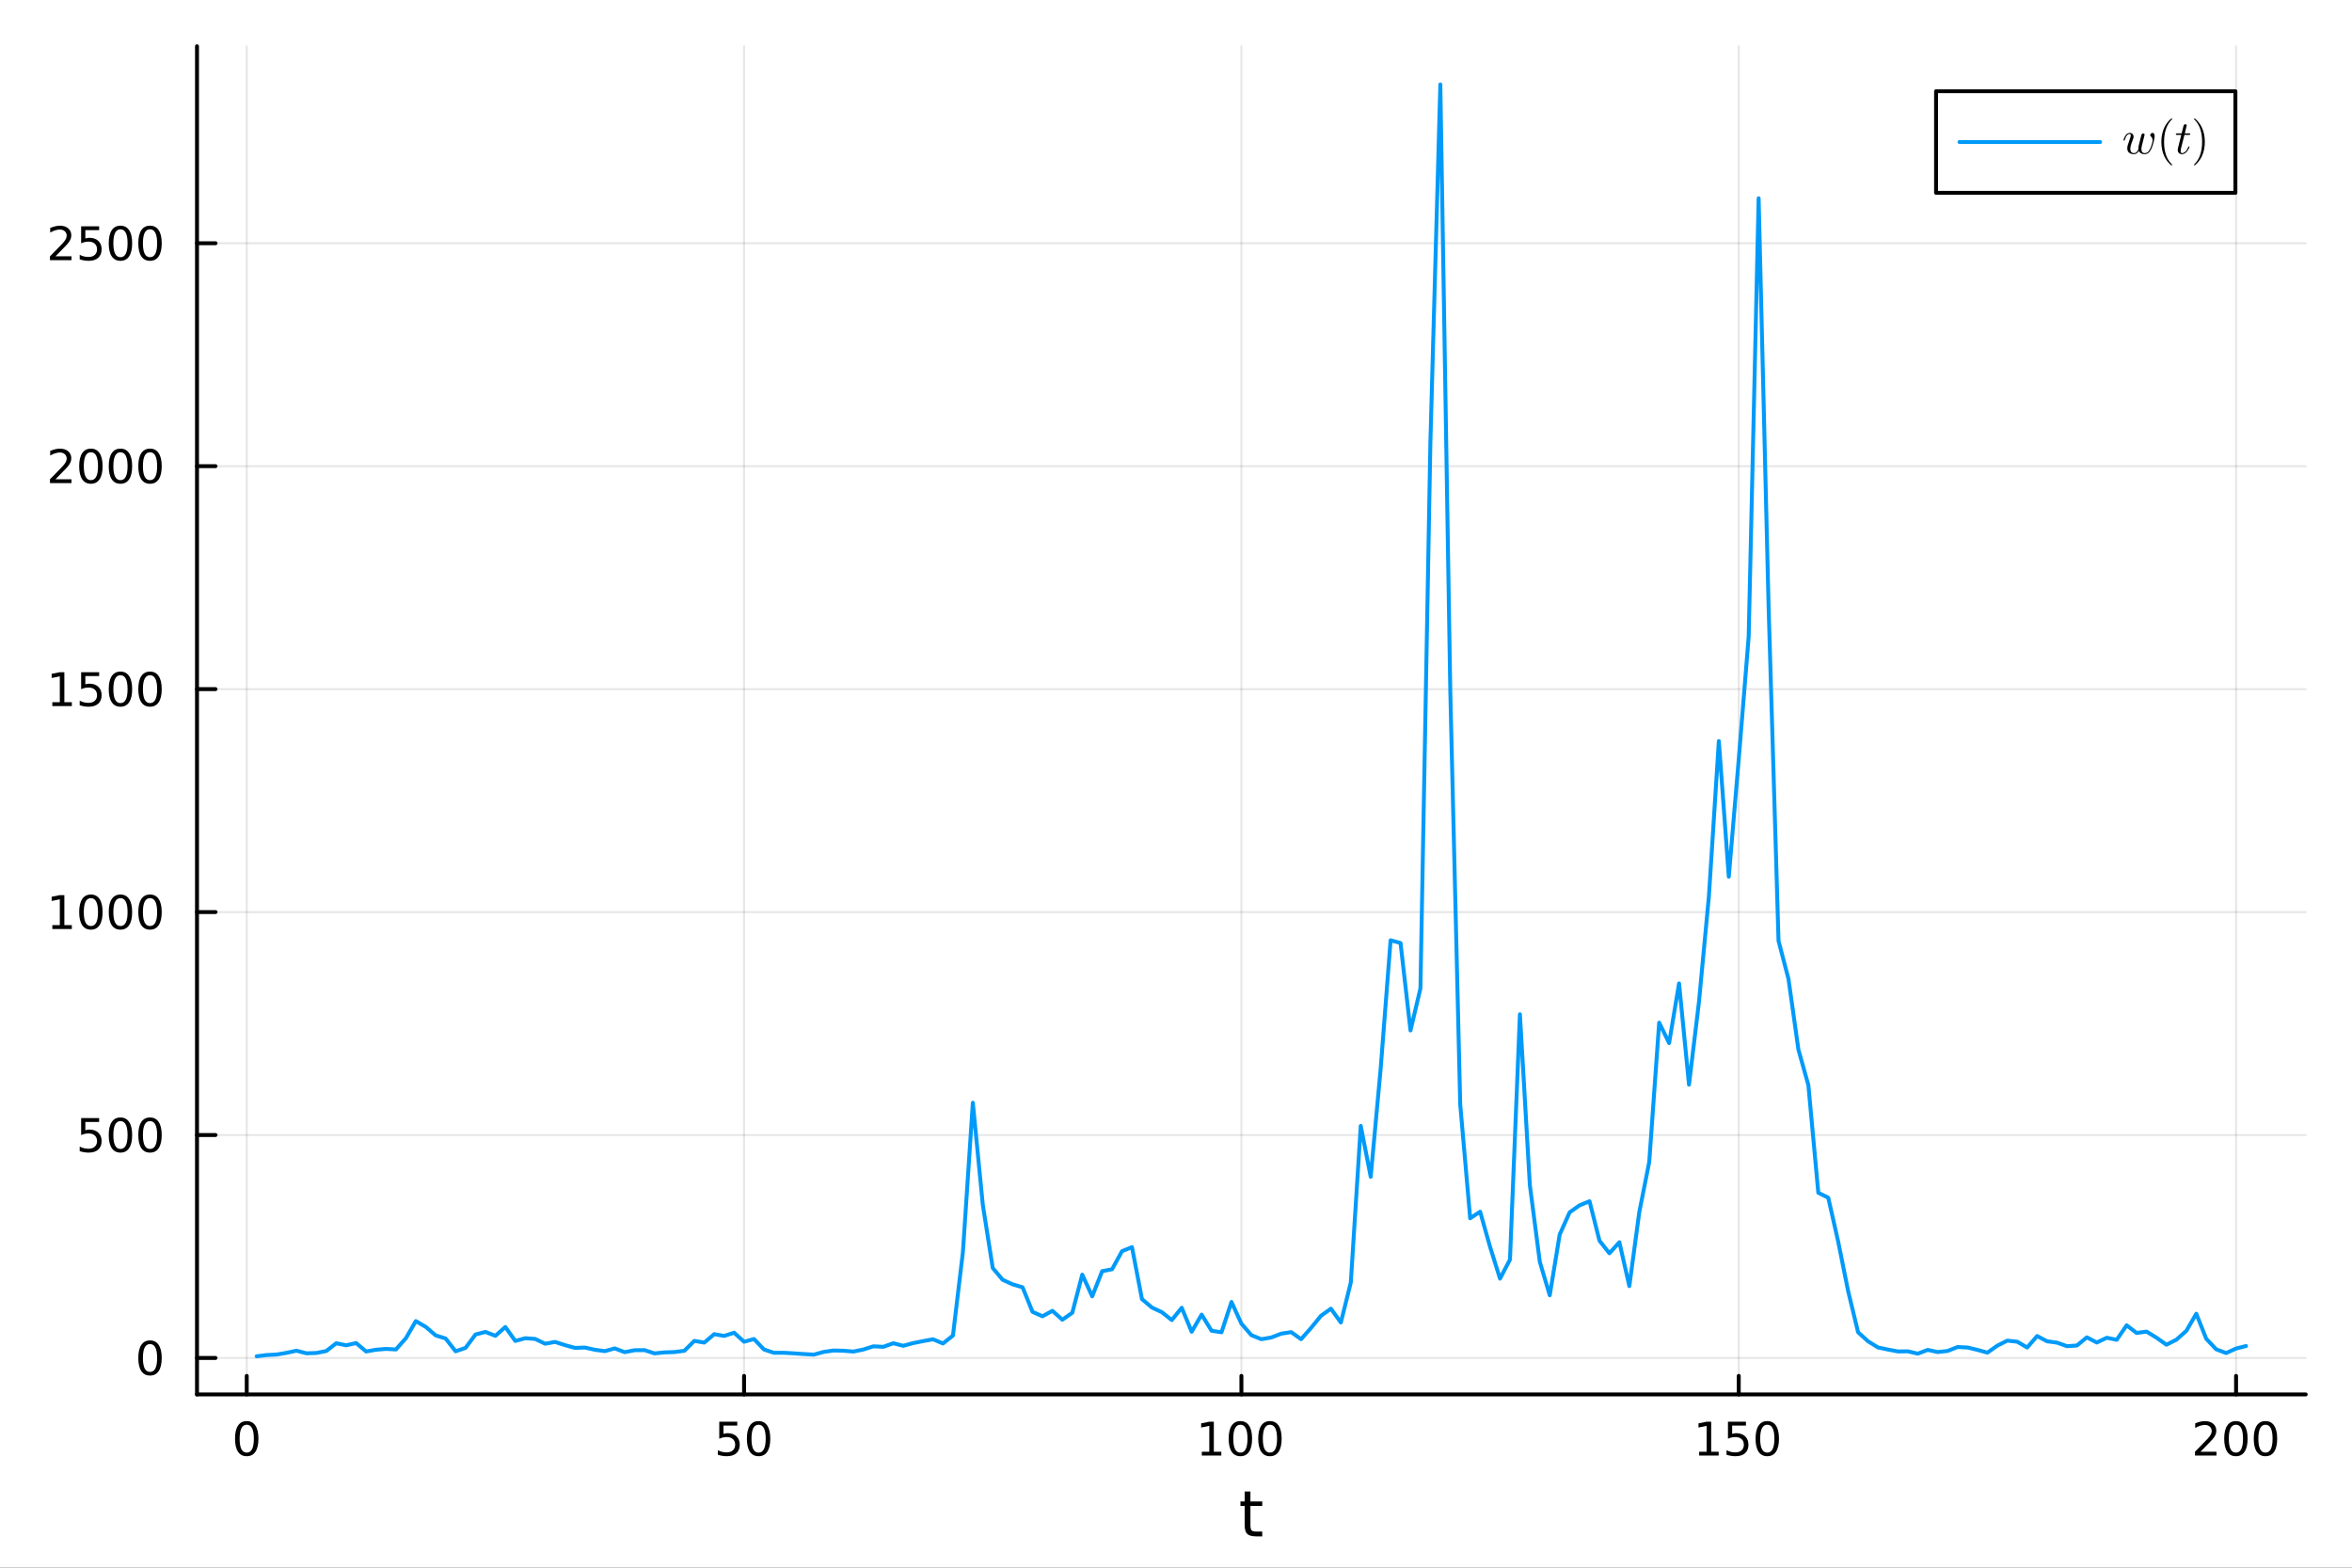 <?xml version="1.0" encoding="utf-8"?>
<svg xmlns="http://www.w3.org/2000/svg" xmlns:xlink="http://www.w3.org/1999/xlink" width="600" height="400" viewBox="0 0 2400 1600">
<rect x="0" y="0" width="2400" height="1600" fill="#333333" stroke="none"/>
<defs>
  <clipPath id="clip550">
    <rect x="0" y="0" width="2400" height="1600"/>
  </clipPath>
</defs>
<path clip-path="url(#clip550)" d="
M0 1600 L2400 1600 L2400 0 L0 0  Z
  " fill="#ffffff" fill-rule="evenodd" fill-opacity="1"/>
<defs>
  <clipPath id="clip551">
    <rect x="480" y="0" width="1681" height="1600"/>
  </clipPath>
</defs>
<defs>
  <clipPath id="clip552">
    <rect x="219" y="47" width="2134" height="1377"/>
  </clipPath>
</defs>
<path clip-path="url(#clip550)" d="
M201.019 1423.18 L2352.76 1423.18 L2352.76 47.244 L201.019 47.244  Z
  " fill="#ffffff" fill-rule="evenodd" fill-opacity="1"/>
<defs>
  <clipPath id="clip553">
    <rect x="201" y="47" width="2153" height="1377"/>
  </clipPath>
</defs>
<polyline clip-path="url(#clip553)" style="stroke:#000000; stroke-linecap:round; stroke-linejoin:round; stroke-width:2; stroke-opacity:0.1; fill:none" points="
  251.768,1423.18 251.768,47.244 
  "/>
<polyline clip-path="url(#clip553)" style="stroke:#000000; stroke-linecap:round; stroke-linejoin:round; stroke-width:2; stroke-opacity:0.1; fill:none" points="
  759.253,1423.18 759.253,47.244 
  "/>
<polyline clip-path="url(#clip553)" style="stroke:#000000; stroke-linecap:round; stroke-linejoin:round; stroke-width:2; stroke-opacity:0.1; fill:none" points="
  1266.74,1423.18 1266.74,47.244 
  "/>
<polyline clip-path="url(#clip553)" style="stroke:#000000; stroke-linecap:round; stroke-linejoin:round; stroke-width:2; stroke-opacity:0.1; fill:none" points="
  1774.22,1423.18 1774.22,47.244 
  "/>
<polyline clip-path="url(#clip553)" style="stroke:#000000; stroke-linecap:round; stroke-linejoin:round; stroke-width:2; stroke-opacity:0.1; fill:none" points="
  2281.71,1423.18 2281.71,47.244 
  "/>
<polyline clip-path="url(#clip550)" style="stroke:#000000; stroke-linecap:round; stroke-linejoin:round; stroke-width:4; stroke-opacity:1; fill:none" points="
  201.019,1423.18 2352.76,1423.18 
  "/>
<polyline clip-path="url(#clip550)" style="stroke:#000000; stroke-linecap:round; stroke-linejoin:round; stroke-width:4; stroke-opacity:1; fill:none" points="
  251.768,1423.18 251.768,1404.28 
  "/>
<polyline clip-path="url(#clip550)" style="stroke:#000000; stroke-linecap:round; stroke-linejoin:round; stroke-width:4; stroke-opacity:1; fill:none" points="
  759.253,1423.18 759.253,1404.28 
  "/>
<polyline clip-path="url(#clip550)" style="stroke:#000000; stroke-linecap:round; stroke-linejoin:round; stroke-width:4; stroke-opacity:1; fill:none" points="
  1266.74,1423.18 1266.74,1404.28 
  "/>
<polyline clip-path="url(#clip550)" style="stroke:#000000; stroke-linecap:round; stroke-linejoin:round; stroke-width:4; stroke-opacity:1; fill:none" points="
  1774.22,1423.18 1774.22,1404.28 
  "/>
<polyline clip-path="url(#clip550)" style="stroke:#000000; stroke-linecap:round; stroke-linejoin:round; stroke-width:4; stroke-opacity:1; fill:none" points="
  2281.71,1423.18 2281.71,1404.28 
  "/>
<path clip-path="url(#clip550)" d="M251.768 1454.1 Q248.157 1454.1 246.328 1457.66 Q244.522 1461.2 244.522 1468.33 Q244.522 1475.44 246.328 1479.01 Q248.157 1482.55 251.768 1482.55 Q255.402 1482.55 257.208 1479.01 Q259.036 1475.44 259.036 1468.33 Q259.036 1461.2 257.208 1457.66 Q255.402 1454.1 251.768 1454.1 M251.768 1450.39 Q257.578 1450.39 260.633 1455 Q263.712 1459.58 263.712 1468.33 Q263.712 1477.06 260.633 1481.67 Q257.578 1486.25 251.768 1486.25 Q245.958 1486.25 242.879 1481.67 Q239.823 1477.06 239.823 1468.33 Q239.823 1459.58 242.879 1455 Q245.958 1450.39 251.768 1450.39 Z" fill="#000000" fill-rule="evenodd" fill-opacity="1" /><path clip-path="url(#clip550)" d="M733.952 1451.02 L752.308 1451.02 L752.308 1454.96 L738.234 1454.96 L738.234 1463.43 Q739.253 1463.08 740.271 1462.92 Q741.29 1462.73 742.308 1462.73 Q748.096 1462.73 751.475 1465.9 Q754.855 1469.08 754.855 1474.49 Q754.855 1480.07 751.383 1483.17 Q747.91 1486.25 741.591 1486.25 Q739.415 1486.25 737.146 1485.88 Q734.901 1485.51 732.494 1484.77 L732.494 1480.07 Q734.577 1481.2 736.799 1481.76 Q739.021 1482.32 741.498 1482.32 Q745.503 1482.32 747.841 1480.21 Q750.179 1478.1 750.179 1474.49 Q750.179 1470.88 747.841 1468.77 Q745.503 1466.67 741.498 1466.67 Q739.623 1466.67 737.748 1467.08 Q735.896 1467.5 733.952 1468.38 L733.952 1451.02 Z" fill="#000000" fill-rule="evenodd" fill-opacity="1" /><path clip-path="url(#clip550)" d="M774.068 1454.1 Q770.456 1454.1 768.628 1457.66 Q766.822 1461.2 766.822 1468.33 Q766.822 1475.44 768.628 1479.01 Q770.456 1482.55 774.068 1482.55 Q777.702 1482.55 779.507 1479.01 Q781.336 1475.44 781.336 1468.33 Q781.336 1461.2 779.507 1457.66 Q777.702 1454.1 774.068 1454.1 M774.068 1450.39 Q779.878 1450.39 782.933 1455 Q786.012 1459.58 786.012 1468.33 Q786.012 1477.06 782.933 1481.67 Q779.878 1486.25 774.068 1486.25 Q768.257 1486.25 765.179 1481.67 Q762.123 1477.06 762.123 1468.33 Q762.123 1459.58 765.179 1455 Q768.257 1450.39 774.068 1450.39 Z" fill="#000000" fill-rule="evenodd" fill-opacity="1" /><path clip-path="url(#clip550)" d="M1226.34 1481.64 L1233.98 1481.64 L1233.98 1455.28 L1225.67 1456.95 L1225.67 1452.69 L1233.94 1451.02 L1238.61 1451.02 L1238.61 1481.64 L1246.25 1481.64 L1246.25 1485.58 L1226.34 1485.58 L1226.34 1481.64 Z" fill="#000000" fill-rule="evenodd" fill-opacity="1" /><path clip-path="url(#clip550)" d="M1265.7 1454.1 Q1262.09 1454.1 1260.26 1457.66 Q1258.45 1461.2 1258.45 1468.33 Q1258.45 1475.44 1260.26 1479.01 Q1262.09 1482.55 1265.7 1482.55 Q1269.33 1482.55 1271.14 1479.01 Q1272.96 1475.44 1272.96 1468.33 Q1272.96 1461.2 1271.14 1457.66 Q1269.33 1454.1 1265.7 1454.1 M1265.7 1450.39 Q1271.51 1450.39 1274.56 1455 Q1277.64 1459.58 1277.64 1468.33 Q1277.64 1477.06 1274.56 1481.67 Q1271.51 1486.25 1265.7 1486.25 Q1259.89 1486.25 1256.81 1481.67 Q1253.75 1477.06 1253.75 1468.33 Q1253.75 1459.58 1256.81 1455 Q1259.89 1450.39 1265.7 1450.39 Z" fill="#000000" fill-rule="evenodd" fill-opacity="1" /><path clip-path="url(#clip550)" d="M1295.86 1454.1 Q1292.25 1454.1 1290.42 1457.66 Q1288.61 1461.2 1288.61 1468.33 Q1288.61 1475.44 1290.42 1479.01 Q1292.25 1482.55 1295.86 1482.55 Q1299.49 1482.55 1301.3 1479.01 Q1303.13 1475.44 1303.13 1468.33 Q1303.13 1461.2 1301.3 1457.66 Q1299.49 1454.1 1295.86 1454.1 M1295.86 1450.39 Q1301.67 1450.39 1304.72 1455 Q1307.8 1459.58 1307.8 1468.33 Q1307.8 1477.06 1304.72 1481.67 Q1301.67 1486.25 1295.86 1486.25 Q1290.05 1486.25 1286.97 1481.67 Q1283.91 1477.06 1283.91 1468.33 Q1283.91 1459.58 1286.97 1455 Q1290.05 1450.39 1295.86 1450.39 Z" fill="#000000" fill-rule="evenodd" fill-opacity="1" /><path clip-path="url(#clip550)" d="M1733.83 1481.64 L1741.47 1481.64 L1741.47 1455.28 L1733.16 1456.95 L1733.16 1452.69 L1741.42 1451.02 L1746.1 1451.02 L1746.1 1481.64 L1753.74 1481.64 L1753.74 1485.58 L1733.83 1485.58 L1733.83 1481.64 Z" fill="#000000" fill-rule="evenodd" fill-opacity="1" /><path clip-path="url(#clip550)" d="M1763.23 1451.02 L1781.58 1451.02 L1781.58 1454.96 L1767.51 1454.96 L1767.51 1463.43 Q1768.53 1463.08 1769.55 1462.92 Q1770.57 1462.73 1771.58 1462.73 Q1777.37 1462.73 1780.75 1465.9 Q1784.13 1469.08 1784.13 1474.49 Q1784.13 1480.07 1780.66 1483.17 Q1777.19 1486.25 1770.87 1486.25 Q1768.69 1486.25 1766.42 1485.88 Q1764.18 1485.51 1761.77 1484.77 L1761.77 1480.07 Q1763.85 1481.2 1766.07 1481.76 Q1768.3 1482.32 1770.77 1482.32 Q1774.78 1482.32 1777.12 1480.21 Q1779.45 1478.1 1779.45 1474.49 Q1779.45 1470.88 1777.12 1468.77 Q1774.78 1466.67 1770.77 1466.67 Q1768.9 1466.67 1767.02 1467.08 Q1765.17 1467.5 1763.23 1468.38 L1763.23 1451.02 Z" fill="#000000" fill-rule="evenodd" fill-opacity="1" /><path clip-path="url(#clip550)" d="M1803.34 1454.1 Q1799.73 1454.1 1797.9 1457.66 Q1796.1 1461.2 1796.1 1468.33 Q1796.1 1475.44 1797.9 1479.01 Q1799.73 1482.55 1803.34 1482.55 Q1806.98 1482.55 1808.78 1479.01 Q1810.61 1475.44 1810.61 1468.33 Q1810.61 1461.2 1808.78 1457.66 Q1806.98 1454.1 1803.34 1454.1 M1803.34 1450.39 Q1809.15 1450.39 1812.21 1455 Q1815.29 1459.58 1815.29 1468.33 Q1815.29 1477.06 1812.21 1481.67 Q1809.15 1486.25 1803.34 1486.25 Q1797.53 1486.25 1794.45 1481.67 Q1791.4 1477.06 1791.4 1468.33 Q1791.4 1459.58 1794.45 1455 Q1797.53 1450.39 1803.34 1450.39 Z" fill="#000000" fill-rule="evenodd" fill-opacity="1" /><path clip-path="url(#clip550)" d="M2245.4 1481.64 L2261.72 1481.64 L2261.72 1485.58 L2239.78 1485.58 L2239.78 1481.64 Q2242.44 1478.89 2247.02 1474.26 Q2251.63 1469.61 2252.81 1468.27 Q2255.05 1465.74 2255.93 1464.01 Q2256.84 1462.25 2256.84 1460.56 Q2256.84 1457.8 2254.89 1456.07 Q2252.97 1454.33 2249.87 1454.33 Q2247.67 1454.33 2245.22 1455.09 Q2242.78 1455.86 2240.01 1457.41 L2240.01 1452.69 Q2242.83 1451.55 2245.28 1450.97 Q2247.74 1450.39 2249.78 1450.39 Q2255.15 1450.39 2258.34 1453.08 Q2261.53 1455.77 2261.53 1460.26 Q2261.53 1462.39 2260.72 1464.31 Q2259.94 1466.2 2257.83 1468.8 Q2257.25 1469.47 2254.15 1472.69 Q2251.05 1475.88 2245.4 1481.64 Z" fill="#000000" fill-rule="evenodd" fill-opacity="1" /><path clip-path="url(#clip550)" d="M2281.53 1454.1 Q2277.92 1454.1 2276.09 1457.66 Q2274.29 1461.2 2274.29 1468.33 Q2274.29 1475.44 2276.09 1479.01 Q2277.92 1482.55 2281.53 1482.55 Q2285.17 1482.55 2286.97 1479.01 Q2288.8 1475.44 2288.8 1468.33 Q2288.8 1461.2 2286.97 1457.66 Q2285.17 1454.1 2281.53 1454.1 M2281.53 1450.39 Q2287.34 1450.39 2290.4 1455 Q2293.48 1459.58 2293.48 1468.33 Q2293.48 1477.06 2290.4 1481.67 Q2287.34 1486.25 2281.53 1486.25 Q2275.72 1486.25 2272.65 1481.67 Q2269.59 1477.06 2269.59 1468.33 Q2269.59 1459.58 2272.65 1455 Q2275.72 1450.39 2281.53 1450.39 Z" fill="#000000" fill-rule="evenodd" fill-opacity="1" /><path clip-path="url(#clip550)" d="M2311.7 1454.1 Q2308.09 1454.1 2306.26 1457.66 Q2304.45 1461.2 2304.45 1468.33 Q2304.45 1475.44 2306.26 1479.01 Q2308.09 1482.55 2311.7 1482.55 Q2315.33 1482.55 2317.14 1479.01 Q2318.96 1475.44 2318.96 1468.33 Q2318.96 1461.2 2317.14 1457.66 Q2315.33 1454.1 2311.7 1454.1 M2311.7 1450.39 Q2317.51 1450.39 2320.56 1455 Q2323.64 1459.58 2323.64 1468.33 Q2323.64 1477.06 2320.56 1481.67 Q2317.51 1486.25 2311.7 1486.25 Q2305.89 1486.25 2302.81 1481.67 Q2299.75 1477.06 2299.75 1468.33 Q2299.75 1459.58 2302.81 1455 Q2305.89 1450.39 2311.7 1450.39 Z" fill="#000000" fill-rule="evenodd" fill-opacity="1" /><path clip-path="url(#clip550)" d="M1275.95 1522.27 L1275.95 1532.4 L1288.01 1532.4 L1288.01 1536.95 L1275.95 1536.95 L1275.95 1556.3 Q1275.95 1560.66 1277.13 1561.9 Q1278.34 1563.14 1282 1563.14 L1288.01 1563.14 L1288.01 1568.04 L1282 1568.04 Q1275.22 1568.04 1272.64 1565.53 Q1270.06 1562.98 1270.06 1556.3 L1270.06 1536.95 L1265.76 1536.95 L1265.76 1532.4 L1270.06 1532.4 L1270.06 1522.27 L1275.95 1522.27 Z" fill="#000000" fill-rule="evenodd" fill-opacity="1" /><polyline clip-path="url(#clip553)" style="stroke:#000000; stroke-linecap:round; stroke-linejoin:round; stroke-width:2; stroke-opacity:0.1; fill:none" points="
  201.019,1385.96 2352.76,1385.96 
  "/>
<polyline clip-path="url(#clip553)" style="stroke:#000000; stroke-linecap:round; stroke-linejoin:round; stroke-width:2; stroke-opacity:0.1; fill:none" points="
  201.019,1158.42 2352.76,1158.42 
  "/>
<polyline clip-path="url(#clip553)" style="stroke:#000000; stroke-linecap:round; stroke-linejoin:round; stroke-width:2; stroke-opacity:0.1; fill:none" points="
  201.019,930.875 2352.76,930.875 
  "/>
<polyline clip-path="url(#clip553)" style="stroke:#000000; stroke-linecap:round; stroke-linejoin:round; stroke-width:2; stroke-opacity:0.1; fill:none" points="
  201.019,703.333 2352.76,703.333 
  "/>
<polyline clip-path="url(#clip553)" style="stroke:#000000; stroke-linecap:round; stroke-linejoin:round; stroke-width:2; stroke-opacity:0.1; fill:none" points="
  201.019,475.792 2352.76,475.792 
  "/>
<polyline clip-path="url(#clip553)" style="stroke:#000000; stroke-linecap:round; stroke-linejoin:round; stroke-width:2; stroke-opacity:0.1; fill:none" points="
  201.019,248.25 2352.76,248.25 
  "/>
<polyline clip-path="url(#clip550)" style="stroke:#000000; stroke-linecap:round; stroke-linejoin:round; stroke-width:4; stroke-opacity:1; fill:none" points="
  201.019,1423.18 201.019,47.244 
  "/>
<polyline clip-path="url(#clip550)" style="stroke:#000000; stroke-linecap:round; stroke-linejoin:round; stroke-width:4; stroke-opacity:1; fill:none" points="
  201.019,1385.96 219.917,1385.96 
  "/>
<polyline clip-path="url(#clip550)" style="stroke:#000000; stroke-linecap:round; stroke-linejoin:round; stroke-width:4; stroke-opacity:1; fill:none" points="
  201.019,1158.42 219.917,1158.42 
  "/>
<polyline clip-path="url(#clip550)" style="stroke:#000000; stroke-linecap:round; stroke-linejoin:round; stroke-width:4; stroke-opacity:1; fill:none" points="
  201.019,930.875 219.917,930.875 
  "/>
<polyline clip-path="url(#clip550)" style="stroke:#000000; stroke-linecap:round; stroke-linejoin:round; stroke-width:4; stroke-opacity:1; fill:none" points="
  201.019,703.333 219.917,703.333 
  "/>
<polyline clip-path="url(#clip550)" style="stroke:#000000; stroke-linecap:round; stroke-linejoin:round; stroke-width:4; stroke-opacity:1; fill:none" points="
  201.019,475.792 219.917,475.792 
  "/>
<polyline clip-path="url(#clip550)" style="stroke:#000000; stroke-linecap:round; stroke-linejoin:round; stroke-width:4; stroke-opacity:1; fill:none" points="
  201.019,248.25 219.917,248.25 
  "/>
<path clip-path="url(#clip550)" d="M153.075 1371.76 Q149.464 1371.76 147.635 1375.32 Q145.83 1378.86 145.83 1385.99 Q145.83 1393.1 147.635 1396.66 Q149.464 1400.21 153.075 1400.21 Q156.709 1400.21 158.515 1396.66 Q160.343 1393.1 160.343 1385.99 Q160.343 1378.86 158.515 1375.32 Q156.709 1371.76 153.075 1371.76 M153.075 1368.05 Q158.885 1368.05 161.941 1372.66 Q165.019 1377.24 165.019 1385.99 Q165.019 1394.72 161.941 1399.33 Q158.885 1403.91 153.075 1403.91 Q147.265 1403.91 144.186 1399.33 Q141.131 1394.72 141.131 1385.99 Q141.131 1377.24 144.186 1372.66 Q147.265 1368.05 153.075 1368.05 Z" fill="#000000" fill-rule="evenodd" fill-opacity="1" /><path clip-path="url(#clip550)" d="M82.797 1141.14 L101.154 1141.14 L101.154 1145.07 L87.08 1145.07 L87.08 1153.54 Q88.098 1153.2 89.117 1153.03 Q90.135 1152.85 91.154 1152.85 Q96.941 1152.85 100.321 1156.02 Q103.7 1159.19 103.7 1164.61 Q103.7 1170.19 100.228 1173.29 Q96.756 1176.37 90.436 1176.37 Q88.26 1176.37 85.992 1176 Q83.747 1175.63 81.339 1174.89 L81.339 1170.19 Q83.422 1171.32 85.645 1171.88 Q87.867 1172.43 90.344 1172.43 Q94.348 1172.43 96.686 1170.33 Q99.024 1168.22 99.024 1164.61 Q99.024 1161 96.686 1158.89 Q94.348 1156.78 90.344 1156.78 Q88.469 1156.78 86.594 1157.2 Q84.742 1157.62 82.797 1158.5 L82.797 1141.14 Z" fill="#000000" fill-rule="evenodd" fill-opacity="1" /><path clip-path="url(#clip550)" d="M122.913 1144.22 Q119.302 1144.22 117.473 1147.78 Q115.668 1151.32 115.668 1158.45 Q115.668 1165.56 117.473 1169.12 Q119.302 1172.66 122.913 1172.66 Q126.547 1172.66 128.353 1169.12 Q130.182 1165.56 130.182 1158.45 Q130.182 1151.32 128.353 1147.78 Q126.547 1144.22 122.913 1144.22 M122.913 1140.51 Q128.723 1140.51 131.779 1145.12 Q134.857 1149.7 134.857 1158.45 Q134.857 1167.18 131.779 1171.78 Q128.723 1176.37 122.913 1176.37 Q117.103 1176.37 114.024 1171.78 Q110.969 1167.18 110.969 1158.45 Q110.969 1149.7 114.024 1145.12 Q117.103 1140.51 122.913 1140.51 Z" fill="#000000" fill-rule="evenodd" fill-opacity="1" /><path clip-path="url(#clip550)" d="M153.075 1144.22 Q149.464 1144.22 147.635 1147.78 Q145.83 1151.32 145.83 1158.45 Q145.83 1165.56 147.635 1169.12 Q149.464 1172.66 153.075 1172.66 Q156.709 1172.66 158.515 1169.12 Q160.343 1165.56 160.343 1158.45 Q160.343 1151.32 158.515 1147.78 Q156.709 1144.22 153.075 1144.22 M153.075 1140.51 Q158.885 1140.51 161.941 1145.12 Q165.019 1149.7 165.019 1158.45 Q165.019 1167.18 161.941 1171.78 Q158.885 1176.37 153.075 1176.37 Q147.265 1176.37 144.186 1171.78 Q141.131 1167.18 141.131 1158.45 Q141.131 1149.7 144.186 1145.12 Q147.265 1140.51 153.075 1140.51 Z" fill="#000000" fill-rule="evenodd" fill-opacity="1" /><path clip-path="url(#clip550)" d="M53.4 944.22 L61.038 944.22 L61.038 917.854 L52.728 919.521 L52.728 915.262 L60.992 913.595 L65.668 913.595 L65.668 944.22 L73.307 944.22 L73.307 948.155 L53.4 948.155 L53.4 944.22 Z" fill="#000000" fill-rule="evenodd" fill-opacity="1" /><path clip-path="url(#clip550)" d="M92.751 916.674 Q89.14 916.674 87.311 920.239 Q85.506 923.78 85.506 930.91 Q85.506 938.016 87.311 941.581 Q89.14 945.123 92.751 945.123 Q96.385 945.123 98.191 941.581 Q100.02 938.016 100.02 930.91 Q100.02 923.78 98.191 920.239 Q96.385 916.674 92.751 916.674 M92.751 912.97 Q98.561 912.97 101.617 917.576 Q104.696 922.16 104.696 930.91 Q104.696 939.637 101.617 944.243 Q98.561 948.826 92.751 948.826 Q86.941 948.826 83.862 944.243 Q80.807 939.637 80.807 930.91 Q80.807 922.16 83.862 917.576 Q86.941 912.97 92.751 912.97 Z" fill="#000000" fill-rule="evenodd" fill-opacity="1" /><path clip-path="url(#clip550)" d="M122.913 916.674 Q119.302 916.674 117.473 920.239 Q115.668 923.78 115.668 930.91 Q115.668 938.016 117.473 941.581 Q119.302 945.123 122.913 945.123 Q126.547 945.123 128.353 941.581 Q130.182 938.016 130.182 930.91 Q130.182 923.78 128.353 920.239 Q126.547 916.674 122.913 916.674 M122.913 912.97 Q128.723 912.97 131.779 917.576 Q134.857 922.16 134.857 930.91 Q134.857 939.637 131.779 944.243 Q128.723 948.826 122.913 948.826 Q117.103 948.826 114.024 944.243 Q110.969 939.637 110.969 930.91 Q110.969 922.16 114.024 917.576 Q117.103 912.97 122.913 912.97 Z" fill="#000000" fill-rule="evenodd" fill-opacity="1" /><path clip-path="url(#clip550)" d="M153.075 916.674 Q149.464 916.674 147.635 920.239 Q145.83 923.78 145.83 930.91 Q145.83 938.016 147.635 941.581 Q149.464 945.123 153.075 945.123 Q156.709 945.123 158.515 941.581 Q160.343 938.016 160.343 930.91 Q160.343 923.78 158.515 920.239 Q156.709 916.674 153.075 916.674 M153.075 912.97 Q158.885 912.97 161.941 917.576 Q165.019 922.16 165.019 930.91 Q165.019 939.637 161.941 944.243 Q158.885 948.826 153.075 948.826 Q147.265 948.826 144.186 944.243 Q141.131 939.637 141.131 930.91 Q141.131 922.16 144.186 917.576 Q147.265 912.97 153.075 912.97 Z" fill="#000000" fill-rule="evenodd" fill-opacity="1" /><path clip-path="url(#clip550)" d="M53.4 716.678 L61.038 716.678 L61.038 690.313 L52.728 691.979 L52.728 687.72 L60.992 686.053 L65.668 686.053 L65.668 716.678 L73.307 716.678 L73.307 720.613 L53.4 720.613 L53.4 716.678 Z" fill="#000000" fill-rule="evenodd" fill-opacity="1" /><path clip-path="url(#clip550)" d="M82.797 686.053 L101.154 686.053 L101.154 689.988 L87.08 689.988 L87.08 698.461 Q88.098 698.113 89.117 697.951 Q90.135 697.766 91.154 697.766 Q96.941 697.766 100.321 700.938 Q103.7 704.109 103.7 709.525 Q103.7 715.104 100.228 718.206 Q96.756 721.285 90.436 721.285 Q88.26 721.285 85.992 720.914 Q83.747 720.544 81.339 719.803 L81.339 715.104 Q83.422 716.238 85.645 716.794 Q87.867 717.349 90.344 717.349 Q94.348 717.349 96.686 715.243 Q99.024 713.137 99.024 709.525 Q99.024 705.914 96.686 703.808 Q94.348 701.701 90.344 701.701 Q88.469 701.701 86.594 702.118 Q84.742 702.535 82.797 703.414 L82.797 686.053 Z" fill="#000000" fill-rule="evenodd" fill-opacity="1" /><path clip-path="url(#clip550)" d="M122.913 689.132 Q119.302 689.132 117.473 692.697 Q115.668 696.238 115.668 703.368 Q115.668 710.474 117.473 714.039 Q119.302 717.581 122.913 717.581 Q126.547 717.581 128.353 714.039 Q130.182 710.474 130.182 703.368 Q130.182 696.238 128.353 692.697 Q126.547 689.132 122.913 689.132 M122.913 685.428 Q128.723 685.428 131.779 690.035 Q134.857 694.618 134.857 703.368 Q134.857 712.095 131.779 716.701 Q128.723 721.285 122.913 721.285 Q117.103 721.285 114.024 716.701 Q110.969 712.095 110.969 703.368 Q110.969 694.618 114.024 690.035 Q117.103 685.428 122.913 685.428 Z" fill="#000000" fill-rule="evenodd" fill-opacity="1" /><path clip-path="url(#clip550)" d="M153.075 689.132 Q149.464 689.132 147.635 692.697 Q145.83 696.238 145.83 703.368 Q145.83 710.474 147.635 714.039 Q149.464 717.581 153.075 717.581 Q156.709 717.581 158.515 714.039 Q160.343 710.474 160.343 703.368 Q160.343 696.238 158.515 692.697 Q156.709 689.132 153.075 689.132 M153.075 685.428 Q158.885 685.428 161.941 690.035 Q165.019 694.618 165.019 703.368 Q165.019 712.095 161.941 716.701 Q158.885 721.285 153.075 721.285 Q147.265 721.285 144.186 716.701 Q141.131 712.095 141.131 703.368 Q141.131 694.618 144.186 690.035 Q147.265 685.428 153.075 685.428 Z" fill="#000000" fill-rule="evenodd" fill-opacity="1" /><path clip-path="url(#clip550)" d="M56.617 489.136 L72.936 489.136 L72.936 493.072 L50.992 493.072 L50.992 489.136 Q53.654 486.382 58.237 481.752 Q62.844 477.099 64.025 475.757 Q66.27 473.234 67.149 471.498 Q68.052 469.738 68.052 468.049 Q68.052 465.294 66.108 463.558 Q64.186 461.822 61.085 461.822 Q58.886 461.822 56.432 462.586 Q54.001 463.35 51.224 464.9 L51.224 460.178 Q54.048 459.044 56.501 458.465 Q58.955 457.887 60.992 457.887 Q66.362 457.887 69.557 460.572 Q72.751 463.257 72.751 467.748 Q72.751 469.877 71.941 471.799 Q71.154 473.697 69.048 476.289 Q68.469 476.961 65.367 480.178 Q62.265 483.373 56.617 489.136 Z" fill="#000000" fill-rule="evenodd" fill-opacity="1" /><path clip-path="url(#clip550)" d="M92.751 461.59 Q89.14 461.59 87.311 465.155 Q85.506 468.697 85.506 475.826 Q85.506 482.933 87.311 486.498 Q89.14 490.039 92.751 490.039 Q96.385 490.039 98.191 486.498 Q100.02 482.933 100.02 475.826 Q100.02 468.697 98.191 465.155 Q96.385 461.59 92.751 461.59 M92.751 457.887 Q98.561 457.887 101.617 462.493 Q104.696 467.076 104.696 475.826 Q104.696 484.553 101.617 489.16 Q98.561 493.743 92.751 493.743 Q86.941 493.743 83.862 489.16 Q80.807 484.553 80.807 475.826 Q80.807 467.076 83.862 462.493 Q86.941 457.887 92.751 457.887 Z" fill="#000000" fill-rule="evenodd" fill-opacity="1" /><path clip-path="url(#clip550)" d="M122.913 461.59 Q119.302 461.59 117.473 465.155 Q115.668 468.697 115.668 475.826 Q115.668 482.933 117.473 486.498 Q119.302 490.039 122.913 490.039 Q126.547 490.039 128.353 486.498 Q130.182 482.933 130.182 475.826 Q130.182 468.697 128.353 465.155 Q126.547 461.59 122.913 461.59 M122.913 457.887 Q128.723 457.887 131.779 462.493 Q134.857 467.076 134.857 475.826 Q134.857 484.553 131.779 489.16 Q128.723 493.743 122.913 493.743 Q117.103 493.743 114.024 489.16 Q110.969 484.553 110.969 475.826 Q110.969 467.076 114.024 462.493 Q117.103 457.887 122.913 457.887 Z" fill="#000000" fill-rule="evenodd" fill-opacity="1" /><path clip-path="url(#clip550)" d="M153.075 461.59 Q149.464 461.59 147.635 465.155 Q145.83 468.697 145.83 475.826 Q145.83 482.933 147.635 486.498 Q149.464 490.039 153.075 490.039 Q156.709 490.039 158.515 486.498 Q160.343 482.933 160.343 475.826 Q160.343 468.697 158.515 465.155 Q156.709 461.59 153.075 461.59 M153.075 457.887 Q158.885 457.887 161.941 462.493 Q165.019 467.076 165.019 475.826 Q165.019 484.553 161.941 489.16 Q158.885 493.743 153.075 493.743 Q147.265 493.743 144.186 489.16 Q141.131 484.553 141.131 475.826 Q141.131 467.076 144.186 462.493 Q147.265 457.887 153.075 457.887 Z" fill="#000000" fill-rule="evenodd" fill-opacity="1" /><path clip-path="url(#clip550)" d="M56.617 261.595 L72.936 261.595 L72.936 265.53 L50.992 265.53 L50.992 261.595 Q53.654 258.84 58.237 254.211 Q62.844 249.558 64.025 248.215 Q66.27 245.692 67.149 243.956 Q68.052 242.197 68.052 240.507 Q68.052 237.752 66.108 236.016 Q64.186 234.28 61.085 234.28 Q58.886 234.28 56.432 235.044 Q54.001 235.808 51.224 237.359 L51.224 232.637 Q54.048 231.502 56.501 230.924 Q58.955 230.345 60.992 230.345 Q66.362 230.345 69.557 233.03 Q72.751 235.715 72.751 240.206 Q72.751 242.336 71.941 244.257 Q71.154 246.155 69.048 248.748 Q68.469 249.419 65.367 252.636 Q62.265 255.831 56.617 261.595 Z" fill="#000000" fill-rule="evenodd" fill-opacity="1" /><path clip-path="url(#clip550)" d="M82.797 230.97 L101.154 230.97 L101.154 234.905 L87.08 234.905 L87.08 243.377 Q88.098 243.03 89.117 242.868 Q90.135 242.683 91.154 242.683 Q96.941 242.683 100.321 245.854 Q103.7 249.025 103.7 254.442 Q103.7 260.021 100.228 263.123 Q96.756 266.201 90.436 266.201 Q88.26 266.201 85.992 265.831 Q83.747 265.46 81.339 264.72 L81.339 260.021 Q83.422 261.155 85.645 261.711 Q87.867 262.266 90.344 262.266 Q94.348 262.266 96.686 260.16 Q99.024 258.053 99.024 254.442 Q99.024 250.831 96.686 248.724 Q94.348 246.618 90.344 246.618 Q88.469 246.618 86.594 247.035 Q84.742 247.451 82.797 248.331 L82.797 230.97 Z" fill="#000000" fill-rule="evenodd" fill-opacity="1" /><path clip-path="url(#clip550)" d="M122.913 234.049 Q119.302 234.049 117.473 237.613 Q115.668 241.155 115.668 248.285 Q115.668 255.391 117.473 258.956 Q119.302 262.498 122.913 262.498 Q126.547 262.498 128.353 258.956 Q130.182 255.391 130.182 248.285 Q130.182 241.155 128.353 237.613 Q126.547 234.049 122.913 234.049 M122.913 230.345 Q128.723 230.345 131.779 234.951 Q134.857 239.535 134.857 248.285 Q134.857 257.011 131.779 261.618 Q128.723 266.201 122.913 266.201 Q117.103 266.201 114.024 261.618 Q110.969 257.011 110.969 248.285 Q110.969 239.535 114.024 234.951 Q117.103 230.345 122.913 230.345 Z" fill="#000000" fill-rule="evenodd" fill-opacity="1" /><path clip-path="url(#clip550)" d="M153.075 234.049 Q149.464 234.049 147.635 237.613 Q145.83 241.155 145.83 248.285 Q145.83 255.391 147.635 258.956 Q149.464 262.498 153.075 262.498 Q156.709 262.498 158.515 258.956 Q160.343 255.391 160.343 248.285 Q160.343 241.155 158.515 237.613 Q156.709 234.049 153.075 234.049 M153.075 230.345 Q158.885 230.345 161.941 234.951 Q165.019 239.535 165.019 248.285 Q165.019 257.011 161.941 261.618 Q158.885 266.201 153.075 266.201 Q147.265 266.201 144.186 261.618 Q141.131 257.011 141.131 248.285 Q141.131 239.535 144.186 234.951 Q147.265 230.345 153.075 230.345 Z" fill="#000000" fill-rule="evenodd" fill-opacity="1" /><polyline clip-path="url(#clip553)" style="stroke:#009af9; stroke-linecap:round; stroke-linejoin:round; stroke-width:4; stroke-opacity:1; fill:none" points="
  261.917,1384.24 272.067,1382.99 282.217,1382.47 292.367,1380.74 302.516,1378.53 312.666,1381.2 322.816,1380.86 332.965,1378.86 343.115,1370.95 353.265,1373.03 
  363.415,1370.74 373.564,1379.32 383.714,1377.56 393.864,1376.72 404.013,1377.26 414.163,1365.83 424.313,1348.32 434.462,1354.23 444.612,1362.93 454.762,1366.11 
  464.912,1379.16 475.061,1375.67 485.211,1362 495.361,1359.38 505.51,1363.35 515.66,1354.35 525.81,1368.61 535.959,1365.79 546.109,1366.54 556.259,1371.42 
  566.409,1369.59 576.558,1372.87 586.708,1375.68 596.858,1375.34 607.007,1377.59 617.157,1378.99 627.307,1376.2 637.456,1380.05 647.606,1378.04 657.756,1377.99 
  667.906,1381.3 678.055,1380.26 688.205,1379.93 698.355,1378.6 708.504,1368.54 718.654,1370.26 728.804,1361.66 738.953,1363.45 749.103,1360.19 759.253,1369.39 
  769.403,1366.63 779.552,1377.29 789.702,1380.67 799.852,1380.67 810.001,1381.24 820.151,1381.95 830.301,1382.57 840.45,1379.8 850.6,1378.33 860.75,1378.59 
  870.9,1379.41 881.049,1377.32 891.199,1374.07 901.349,1374.58 911.498,1370.93 921.648,1373.54 931.798,1370.78 941.947,1368.75 952.097,1366.89 962.247,1371.19 
  972.397,1363.07 982.546,1278 992.696,1125.47 1002.85,1229.64 1013,1294.12 1023.15,1306.21 1033.29,1310.8 1043.44,1313.83 1053.59,1338.88 1063.74,1343.42 
  1073.89,1337.83 1084.04,1346.94 1094.19,1339.8 1104.34,1300.88 1114.49,1323.09 1124.64,1297.39 1134.79,1295.4 1144.94,1276.96 1155.09,1272.86 1165.24,1325.86 
  1175.39,1334.46 1185.54,1339.22 1195.69,1347.28 1205.84,1334.73 1215.99,1359.2 1226.14,1341.71 1236.29,1358.18 1246.44,1359.73 1256.59,1328.79 1266.74,1350.93 
  1276.89,1362.68 1287.04,1366.79 1297.19,1365.06 1307.34,1361.16 1317.49,1359.59 1327.64,1366.78 1337.79,1355.31 1347.94,1342.91 1358.09,1335.67 1368.23,1349.78 
  1378.38,1308.9 1388.53,1149.12 1398.68,1201.07 1408.83,1090.76 1418.98,959.664 1429.13,962.491 1439.28,1051.7 1449.43,1008.71 1459.58,451.417 1469.73,86.186 
  1479.88,704.872 1490.03,1127.26 1500.18,1243.38 1510.33,1236.67 1520.48,1272.58 1530.63,1305.01 1540.78,1285.58 1550.93,1035.2 1561.08,1209.61 1571.23,1287.8 
  1581.38,1321.96 1591.53,1259.96 1601.68,1237.29 1611.83,1230.15 1621.98,1226.03 1632.13,1266.28 1642.28,1279.11 1652.43,1267.82 1662.58,1312.59 1672.73,1237.19 
  1682.88,1186 1693.03,1043.74 1703.18,1064.55 1713.32,1003.68 1723.47,1107.02 1733.62,1022.68 1743.77,914.854 1753.92,756.357 1764.07,894.796 1774.22,775.008 
  1784.37,649.658 1794.52,202.371 1804.67,618.155 1814.82,960.214 1824.97,999.097 1835.12,1071.24 1845.27,1107.5 1855.42,1217.37 1865.57,1222.4 1875.72,1267.31 
  1885.87,1317.8 1896.02,1359.74 1906.17,1368.93 1916.32,1375.24 1926.47,1377.36 1936.62,1379.31 1946.77,1379.17 1956.92,1381.57 1967.07,1377.71 1977.22,1379.92 
  1987.37,1378.82 1997.52,1374.78 2007.67,1375.29 2017.82,1377.71 2027.97,1380.52 2038.12,1373.39 2048.26,1368.26 2058.41,1369.36 2068.56,1375.29 2078.71,1363.59 
  2088.86,1368.93 2099.01,1370.32 2109.16,1373.94 2119.31,1373.23 2129.46,1364.91 2139.61,1370.19 2149.76,1365.34 2159.91,1367.42 2170.06,1352.61 2180.21,1360.44 
  2190.36,1359.04 2200.51,1365.24 2210.66,1372.44 2220.81,1367.31 2230.96,1358.29 2241.11,1340.82 2251.26,1366.36 2261.41,1377.1 2271.56,1380.94 2281.71,1376.32 
  2291.86,1373.78 
  "/>
<path clip-path="url(#clip550)" d="
M1975.58 196.789 L2281.03 196.789 L2281.03 93.109 L1975.58 93.109  Z
  " fill="#ffffff" fill-rule="evenodd" fill-opacity="1"/>
<polyline clip-path="url(#clip550)" style="stroke:#000000; stroke-linecap:round; stroke-linejoin:round; stroke-width:4; stroke-opacity:1; fill:none" points="
  1975.58,196.789 2281.03,196.789 2281.03,93.109 1975.58,93.109 1975.58,196.789 
  "/>
<polyline clip-path="url(#clip550)" style="stroke:#009af9; stroke-linecap:round; stroke-linejoin:round; stroke-width:4; stroke-opacity:1; fill:none" points="
  1999.49,144.949 2142.94,144.949 
  "/>
<path clip-path="url(#clip550)" d="M2198.61 138.976 Q2198.61 140.779 2197.62 144.761 Q2196.64 148.743 2195.45 151.46 Q2192.89 157.362 2188.49 157.362 Q2187.95 157.362 2187.41 157.315 Q2186.9 157.269 2186.12 157.058 Q2185.35 156.847 2184.72 156.519 Q2184.09 156.168 2183.45 155.512 Q2182.84 154.856 2182.49 153.99 Q2180.55 157.362 2177.5 157.362 Q2174.55 157.362 2172.61 155.863 Q2170.69 154.364 2170.69 151.296 Q2170.69 149.914 2171.25 147.876 Q2171.81 145.838 2173.38 141.622 Q2174.25 139.444 2174.25 138.25 Q2174.25 137.711 2174.13 137.36 Q2174.01 137.008 2173.78 136.891 Q2173.57 136.751 2173.43 136.727 Q2173.29 136.68 2173.05 136.68 Q2171.65 136.68 2170.38 138.109 Q2169.12 139.514 2168.21 142.63 Q2168.02 143.215 2167.9 143.356 Q2167.78 143.496 2167.43 143.496 Q2166.85 143.473 2166.85 143.004 Q2166.85 142.817 2167.06 142.091 Q2167.27 141.341 2167.76 140.241 Q2168.28 139.116 2168.98 138.109 Q2169.68 137.078 2170.78 136.352 Q2171.91 135.626 2173.19 135.626 Q2174.93 135.626 2176.03 136.774 Q2177.13 137.922 2177.13 139.561 Q2177.13 140.03 2177.01 140.545 Q2176.89 141.037 2176.78 141.365 Q2176.68 141.669 2176.31 142.63 Q2174.76 146.682 2174.27 148.626 Q2173.8 150.57 2173.8 151.928 Q2173.8 152.373 2173.83 152.725 Q2173.85 153.076 2174.04 153.802 Q2174.25 154.528 2174.62 155.02 Q2175 155.489 2175.77 155.887 Q2176.57 156.285 2177.64 156.285 Q2180.34 156.285 2182.07 152.256 Q2182.02 152.022 2182.02 151.413 Q2182.02 150.055 2182.45 148.228 Q2182.56 147.806 2183.24 145.112 Q2183.92 142.395 2184.51 140.03 Q2185.12 137.641 2185.19 137.5 Q2185.42 136.844 2185.94 136.493 Q2186.45 136.142 2186.97 136.142 Q2187.55 136.142 2187.95 136.493 Q2188.35 136.844 2188.35 137.453 Q2188.35 137.57 2188.21 138.109 Q2188.09 138.624 2187.9 139.397 Q2187.72 140.17 2187.62 140.568 L2185.61 148.626 Q2185.09 150.5 2185.09 152.116 Q2185.09 154.153 2186.01 155.231 Q2186.92 156.285 2188.63 156.285 Q2191.84 156.285 2193.9 152.069 Q2194.84 150.242 2195.68 147.384 Q2196.55 144.527 2196.55 143.285 Q2196.55 140.943 2194.81 139.21 Q2194.44 138.882 2194.27 138.624 Q2194.11 138.343 2194.11 137.922 Q2194.11 137.125 2194.86 136.376 Q2195.61 135.626 2196.5 135.626 Q2197.3 135.626 2197.95 136.423 Q2198.61 137.196 2198.61 138.976 Z" fill="#000000" fill-rule="evenodd" fill-opacity="1" /><path clip-path="url(#clip550)" d="M2205.46 144.831 Q2205.46 136.727 2208.48 130.192 Q2209.77 127.452 2211.57 125.156 Q2213.37 122.861 2214.57 121.854 Q2215.76 120.847 2216.09 120.847 Q2216.56 120.847 2216.58 121.315 Q2216.58 121.549 2215.95 122.135 Q2208.22 130.005 2208.24 144.831 Q2208.24 159.705 2215.76 167.27 Q2216.58 168.09 2216.58 168.347 Q2216.58 168.816 2216.09 168.816 Q2215.76 168.816 2214.61 167.856 Q2213.47 166.895 2211.69 164.694 Q2209.91 162.492 2208.62 159.798 Q2205.46 153.263 2205.46 144.831 Z" fill="#000000" fill-rule="evenodd" fill-opacity="1" /><path clip-path="url(#clip550)" d="M2234.96 136.68 Q2234.96 137.336 2234.65 137.5 Q2234.35 137.641 2233.5 137.641 L2229.01 137.641 L2225.45 151.788 Q2225.17 153.029 2225.17 154.083 Q2225.17 155.254 2225.52 155.77 Q2225.89 156.285 2226.66 156.285 Q2228.19 156.285 2229.83 154.903 Q2231.49 153.521 2232.9 150.148 Q2233.08 149.703 2233.18 149.61 Q2233.29 149.492 2233.6 149.492 Q2234.18 149.492 2234.18 149.961 Q2234.18 150.125 2233.86 150.874 Q2233.55 151.624 2232.87 152.725 Q2232.22 153.826 2231.35 154.856 Q2230.51 155.887 2229.22 156.636 Q2227.93 157.362 2226.55 157.362 Q2224.6 157.362 2223.36 156.121 Q2222.14 154.88 2222.14 152.935 Q2222.14 152.303 2222.64 150.289 Q2223.13 148.251 2225.8 137.641 L2221.56 137.641 Q2220.97 137.641 2220.74 137.617 Q2220.53 137.594 2220.36 137.477 Q2220.22 137.336 2220.22 137.055 Q2220.22 136.61 2220.41 136.423 Q2220.6 136.212 2220.83 136.188 Q2221.09 136.142 2221.68 136.142 L2226.17 136.142 L2228.05 128.529 Q2228.23 127.78 2228.7 127.358 Q2229.19 126.913 2229.48 126.866 Q2229.76 126.796 2229.97 126.796 Q2230.6 126.796 2230.97 127.147 Q2231.35 127.475 2231.35 128.084 Q2231.35 128.412 2229.38 136.142 L2233.6 136.142 Q2234.14 136.142 2234.35 136.165 Q2234.58 136.188 2234.77 136.306 Q2234.96 136.423 2234.96 136.68 Z" fill="#000000" fill-rule="evenodd" fill-opacity="1" /><path clip-path="url(#clip550)" d="M2238.71 168.347 Q2238.71 168.113 2239.32 167.528 Q2247.05 159.658 2247.05 144.831 Q2247.05 129.958 2239.62 122.439 Q2238.71 121.573 2238.71 121.315 Q2238.71 120.847 2239.18 120.847 Q2239.5 120.847 2240.65 121.807 Q2241.82 122.767 2243.58 124.969 Q2245.36 127.171 2246.67 129.864 Q2249.83 136.399 2249.83 144.831 Q2249.83 152.935 2246.81 159.47 Q2245.52 162.211 2243.72 164.506 Q2241.92 166.802 2240.72 167.809 Q2239.53 168.816 2239.18 168.816 Q2238.71 168.816 2238.71 168.347 Z" fill="#000000" fill-rule="evenodd" fill-opacity="1" /></svg>
